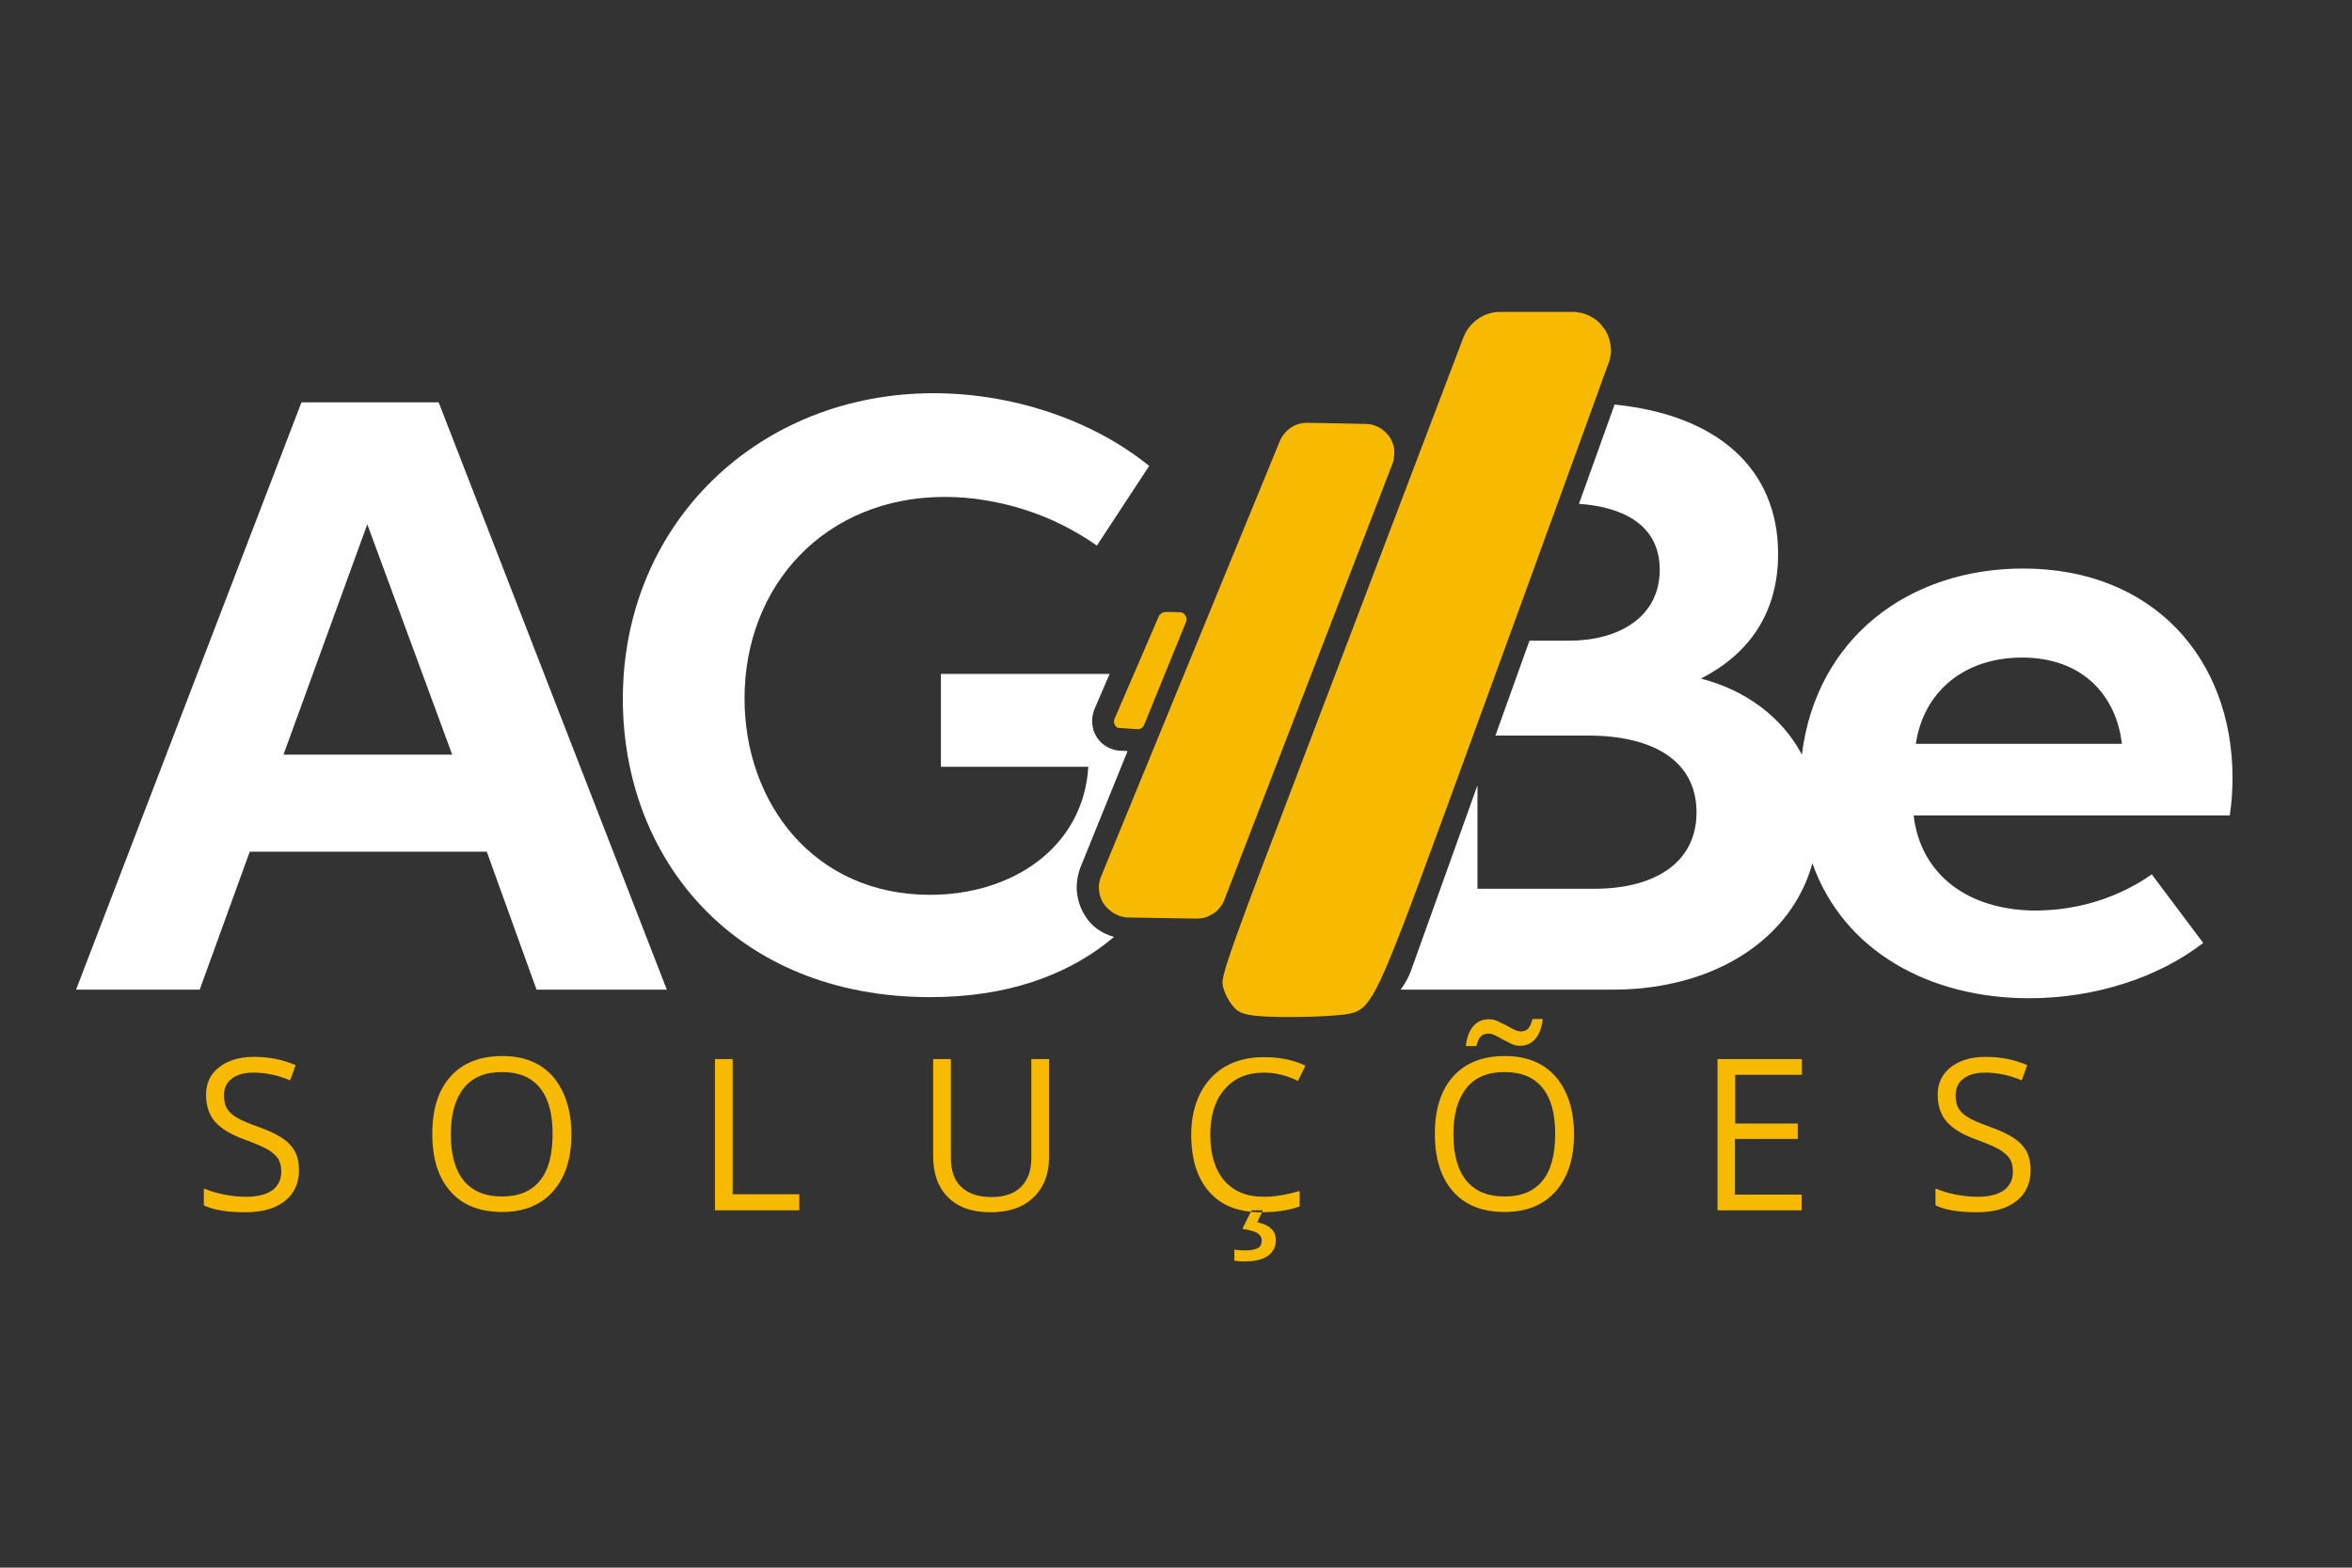 <?xml version="1.0" encoding="utf-8"?>
<!-- Generator: Adobe Illustrator 25.2.1, SVG Export Plug-In . SVG Version: 6.00 Build 0)  -->
<svg version="1.1" id="Camada_1" xmlns="http://www.w3.org/2000/svg" xmlns:xlink="http://www.w3.org/1999/xlink" x="0px" y="0px"
	 viewBox="0 0 850.4 566.9" style="enable-background:new 0 0 850.4 566.9;" xml:space="preserve">
<rect x="0" y="0" width="850.4" height="566.9" fill="#333333" stroke="none"/>
<style type="text/css">
	.st0{fill-rule:evenodd;clip-rule:evenodd;fill:#FFFFFF;}
	.st1{fill-rule:evenodd;clip-rule:evenodd;fill:#F8BA00;}
</style>
<path class="st0" d="M176,308H90.3l-18.1,49.9H27.5L109,145.5h49.6l82.5,212.4h-47.1L176,308L176,308z M163.5,272.9l-30.7-83.3
	l-30.3,83.3H163.5z M163.5,272.9"/>
<path class="st0" d="M807.2,281.3c0-43.2-28.8-75.7-75.7-75.7c-41.3,0-74.8,25.1-80,67.3c-7.4-14-20.9-23.5-36.5-27.5
	c17.2-8.8,27.9-23.5,27.9-45.1c0-30.9-22.1-50.3-59.2-54c-0.1,0.7-0.3,1.3-0.6,1.9l-12.2,34c16.8,1.2,29.2,8.2,29.2,23.8
	c0,17.4-15.1,25.7-32.8,25.7H553l-12.3,34.3h33.4c23.3,0,39.3,8.9,39.3,27.8c0,18.9-16.2,27.6-36.7,27.6h-42.5v-37.4L510,351.5
	c-0.9,2.3-2.1,4.4-3.6,6.4H583c37.4,0,64.9-18.7,72.3-45.7c11.3,31.9,42.5,48.8,78.4,48.8c24,0,46.9-7.6,62.9-20l-18.6-24.8
	c-3,2.1-6.2,4-9.5,5.6c-3.3,1.6-6.7,3-10.3,4.1c-3.5,1.1-7.1,1.9-10.8,2.5c-3.6,0.6-7.3,0.8-11,0.9c-25.1,0-42-13.2-44.5-34.4h114.3
	C806.9,290.3,807.2,285.8,807.2,281.3L807.2,281.3z M692.7,269c2.8-18.9,17.5-31.2,38.4-31.2c22,0,34.1,13.8,36.1,31.2H692.7z
	 M692.7,269"/>
<path class="st0" d="M392.4,331.3c-0.8-1.3-1.5-2.6-2-4.1c-0.5-1.4-0.8-2.9-1-4.4c-0.2-1.5-0.1-3,0.1-4.6c0.2-1.5,0.6-3,1.1-4.4
	l17.1-42.2l-2.4-0.1c-0.4,0-0.9-0.1-1.3-0.1c-0.4-0.1-0.8-0.2-1.3-0.3c-0.4-0.1-0.8-0.3-1.2-0.4c-0.4-0.2-0.8-0.4-1.2-0.6
	c-0.4-0.2-0.7-0.5-1.1-0.7c-0.3-0.3-0.7-0.5-1-0.8c-0.3-0.3-0.6-0.6-0.9-1c-0.3-0.3-0.5-0.7-0.8-1.1c-0.2-0.4-0.4-0.7-0.6-1.1
	c-0.2-0.4-0.3-0.8-0.5-1.2c-0.1-0.4-0.2-0.8-0.3-1.3c-0.1-0.4-0.1-0.9-0.2-1.3c0-0.4,0-0.9,0-1.3c0-0.4,0.1-0.9,0.1-1.3
	c0.1-0.4,0.2-0.8,0.3-1.3c0.1-0.4,0.3-0.8,0.4-1.2l5.5-12.8h-61v33.6h53.3c-1.8,29.2-27.5,46.3-57.2,46.3c-42.2,0-67.1-33.4-67.1-71
	c0-41,29.2-72.9,72.4-72.9c4.9,0,9.8,0.4,14.6,1.2c4.8,0.8,9.6,1.9,14.2,3.4c4.7,1.5,9.2,3.3,13.6,5.5c4.4,2.2,8.6,4.7,12.6,7.5
	l18.9-28.8c-20.8-16.9-49.9-26.3-77.9-26.3c-63.2,0-112.4,46.9-112.4,110.6c0,57.8,40.5,107.8,111.2,107.8
	c26.7,0,49.3-7.3,66.4-21.8c-2.2-0.6-4.2-1.5-6-2.8C395.1,334.8,393.6,333.2,392.4,331.3z M392.4,331.3"/>
<path class="st1" d="M504.1,162.7c0-0.4-0.1-0.8-0.2-1.3c-0.1-0.4-0.2-0.8-0.4-1.2c-0.1-0.4-0.3-0.8-0.5-1.2
	c-0.2-0.4-0.4-0.8-0.7-1.1c-0.2-0.4-0.5-0.7-0.8-1c-0.3-0.3-0.6-0.6-0.9-0.9c-0.3-0.3-0.6-0.6-1-0.8c-0.3-0.2-0.7-0.5-1.1-0.7
	c-0.4-0.2-0.8-0.4-1.2-0.5c-0.4-0.2-0.8-0.3-1.2-0.4c-0.4-0.1-0.8-0.2-1.3-0.2c-0.4-0.1-0.9-0.1-1.3-0.1l-20.6-0.4
	c-1.1,0-2.2,0.1-3.2,0.4c-1.1,0.3-2,0.7-2.9,1.3c-0.9,0.6-1.7,1.3-2.4,2.2c-0.7,0.8-1.3,1.8-1.7,2.8l-64.6,157.4
	c-0.2,0.4-0.3,0.8-0.4,1.2c-0.1,0.4-0.2,0.8-0.3,1.3c-0.1,0.4-0.1,0.9-0.1,1.3c0,0.4,0,0.9,0.1,1.3c0,0.4,0.1,0.9,0.2,1.3
	c0.1,0.4,0.2,0.8,0.4,1.3c0.1,0.4,0.3,0.8,0.5,1.2c0.2,0.4,0.4,0.8,0.7,1.1c0.2,0.4,0.5,0.7,0.8,1c0.3,0.3,0.6,0.6,0.9,0.9
	c0.3,0.3,0.7,0.6,1,0.8c0.4,0.3,0.7,0.5,1.1,0.7c0.4,0.2,0.8,0.4,1.2,0.6c0.4,0.2,0.8,0.3,1.2,0.4c0.4,0.1,0.8,0.2,1.3,0.3
	c0.4,0.1,0.9,0.1,1.3,0.1l24.5,0.4c1.1,0,2.2-0.1,3.2-0.4c1.1-0.3,2-0.8,3-1.4c0.9-0.6,1.7-1.3,2.4-2.2c0.7-0.9,1.2-1.8,1.6-2.8
	l60.7-157.5c0.2-0.4,0.3-0.8,0.4-1.2c0.1-0.4,0.2-0.8,0.2-1.3c0.1-0.4,0.1-0.9,0.1-1.3C504.2,163.6,504.1,163.1,504.1,162.7z"/>
<path class="st1" d="M108.1,423.1c0,4.8-1.7,8.6-5.2,11.3c-3.5,2.7-8.2,4-14.2,4c-6.5,0-11.5-0.8-15-2.5v-6.1
	c2.2,0.9,4.7,1.7,7.3,2.2c2.6,0.5,5.3,0.8,7.9,0.8c4.2,0,7.4-0.8,9.6-2.4c2.1-1.6,3.2-3.8,3.2-6.7c0-1.9-0.4-3.4-1.1-4.6
	c-0.8-1.2-2-2.3-3.8-3.4c-1.8-1-4.5-2.2-8.1-3.5c-5.1-1.8-8.7-4-10.9-6.5c-2.2-2.5-3.3-5.8-3.3-9.8c0-4.2,1.6-7.6,4.8-10
	c3.2-2.5,7.4-3.7,12.6-3.7c5.4,0,10.4,1,15,3l-2,5.5c-4.5-1.9-8.9-2.8-13.2-2.8c-3.4,0-6,0.7-7.9,2.2c-1.9,1.4-2.8,3.4-2.8,6
	c0,1.9,0.3,3.4,1,4.7c0.7,1.2,1.9,2.3,3.5,3.3c1.7,1,4.2,2.1,7.6,3.3c5.7,2,9.7,4.2,11.8,6.6C107.1,416.3,108.1,419.4,108.1,423.1z
	 M108.1,423.1"/>
<path class="st1" d="M206.6,410.2c0,8.8-2.2,15.6-6.6,20.6c-4.4,5-10.6,7.5-18.5,7.5c-8.1,0-14.3-2.5-18.6-7.4
	c-4.4-4.9-6.6-11.9-6.6-20.9c0-8.9,2.2-15.8,6.6-20.7c4.4-4.9,10.6-7.4,18.7-7.4c7.9,0,14,2.5,18.4,7.5
	C204.3,394.6,206.6,401.5,206.6,410.2L206.6,410.2z M163,410.2c0,7.4,1.6,13,4.7,16.8c3.2,3.8,7.7,5.7,13.8,5.7
	c6.1,0,10.6-1.9,13.7-5.7c3.1-3.8,4.6-9.4,4.6-16.9c0-7.4-1.5-12.9-4.6-16.7c-3.1-3.8-7.6-5.7-13.7-5.7c-6.1,0-10.7,1.9-13.8,5.8
	C164.6,397.4,163,402.9,163,410.2z M163,410.2"/>
<path class="st1" d="M258.5,437.7V383h6.4v48.9H289v5.8H258.5z M258.5,437.7"/>
<path class="st1" d="M379.3,383v35.4c0,6.2-1.9,11.1-5.7,14.7c-3.8,3.6-8.9,5.3-15.5,5.3c-6.6,0-11.7-1.8-15.3-5.4
	c-3.6-3.6-5.4-8.5-5.4-14.8V383h6.4v35.7c0,4.6,1.2,8.1,3.7,10.5c2.5,2.4,6.2,3.7,11,3.7c4.6,0,8.2-1.2,10.7-3.7
	c2.5-2.5,3.7-6,3.7-10.6V383H379.3z M379.3,383"/>
<path class="st1" d="M457,387.9c-6,0-10.8,2-14.2,6c-3.5,4-5.2,9.5-5.2,16.4c0,7.1,1.7,12.7,5,16.6c3.4,3.9,8.1,5.9,14.3,5.9
	c3.8,0,8.2-0.7,13-2.1v5.6c-3.8,1.4-8.5,2.1-14,2.1c-8.1,0-14.3-2.4-18.6-7.3c-4.4-4.9-6.6-11.8-6.6-20.8c0-5.6,1.1-10.6,3.2-14.8
	c2.1-4.2,5.2-7.5,9.1-9.8c4-2.3,8.7-3.4,14-3.4c5.7,0,10.7,1,15,3.1l-2.7,5.5C465.2,388.9,461.1,387.9,457,387.9L457,387.9z
	 M461.3,448.5c0-3.4-2.2-5.5-6.7-6.5l2-4.3h-4.1l-3.3,6.7c2.7,0.4,4.6,1,5.5,1.6c1,0.7,1.5,1.5,1.5,2.6c0,1.4-0.5,2.3-1.5,2.8
	c-1,0.5-2.5,0.8-4.5,0.8c-1.5,0-2.8-0.1-3.9-0.3v4c1.1,0.2,2.3,0.3,3.6,0.3c3.7,0,6.6-0.7,8.5-2
	C460.4,452.7,461.3,450.9,461.3,448.5z M461.3,448.5"/>
<path class="st1" d="M569.1,410.2c0,8.8-2.2,15.6-6.6,20.6c-4.4,5-10.6,7.5-18.5,7.5c-8.1,0-14.3-2.5-18.6-7.4
	c-4.4-4.9-6.6-11.9-6.6-20.9c0-8.9,2.2-15.8,6.6-20.7c4.4-4.9,10.6-7.4,18.7-7.4c7.9,0,14,2.5,18.4,7.5
	C566.9,394.6,569.1,401.5,569.1,410.2L569.1,410.2z M525.5,410.2c0,7.4,1.6,13,4.7,16.8c3.2,3.8,7.7,5.7,13.8,5.7
	c6.1,0,10.6-1.9,13.7-5.7c3.1-3.8,4.6-9.4,4.6-16.9c0-7.4-1.5-12.9-4.6-16.7c-3.1-3.8-7.6-5.7-13.7-5.7c-6.1,0-10.7,1.9-13.8,5.8
	C527.1,397.4,525.5,402.9,525.5,410.2L525.5,410.2z M549.6,378.2c-1.1,0-2.1-0.2-3.1-0.7c-1-0.5-2-1-3-1.5c-1-0.6-1.9-1.1-2.8-1.5
	c-0.9-0.5-1.8-0.7-2.6-0.7c-1.2,0-2.2,0.4-2.8,1.1c-0.6,0.7-1.1,1.9-1.5,3.4H530c0.3-3,1.2-5.4,2.6-7.1c1.4-1.7,3.3-2.6,5.6-2.6
	c1.1,0,2.3,0.2,3.3,0.7c1.1,0.5,2.1,1,3.1,1.5c1,0.6,1.9,1.1,2.8,1.5c0.9,0.5,1.8,0.7,2.5,0.7c1.2,0,2.1-0.4,2.7-1.1
	c0.6-0.7,1.1-1.9,1.5-3.4h3.7c-0.3,3-1.2,5.4-2.6,7.1C553.8,377.3,551.9,378.2,549.6,378.2z M549.6,378.2"/>
<path class="st1" d="M651.5,437.7H621V383h30.5v5.7h-24.1v17.6H650v5.6h-22.7V432h24.1V437.7z M651.5,437.7"/>
<path class="st1" d="M734.2,423.1c0,4.8-1.7,8.6-5.2,11.3c-3.5,2.7-8.2,4-14.2,4c-6.5,0-11.5-0.8-15-2.5v-6.1
	c2.2,0.9,4.7,1.7,7.3,2.2c2.6,0.5,5.3,0.8,7.9,0.8c4.2,0,7.4-0.8,9.6-2.4c2.1-1.6,3.2-3.8,3.2-6.7c0-1.9-0.4-3.4-1.1-4.6
	c-0.8-1.2-2-2.3-3.8-3.4c-1.8-1-4.5-2.2-8.1-3.5c-5.1-1.8-8.7-4-10.9-6.5c-2.2-2.5-3.3-5.8-3.3-9.8c0-4.2,1.6-7.6,4.8-10
	c3.2-2.5,7.4-3.7,12.6-3.7c5.4,0,10.4,1,15,3l-2,5.5c-4.5-1.9-8.9-2.8-13.2-2.8c-3.4,0-6,0.7-7.9,2.2c-1.9,1.4-2.8,3.4-2.8,6
	c0,1.9,0.3,3.4,1,4.7c0.7,1.2,1.9,2.3,3.5,3.3c1.7,1,4.2,2.1,7.6,3.3c5.7,2,9.7,4.2,11.8,6.6C733.2,416.3,734.2,419.4,734.2,423.1z
	 M734.2,423.1"/>
<path class="st1" d="M582.3,124.8c-0.1-0.5-0.2-1.1-0.3-1.6c-0.1-0.5-0.3-1.1-0.5-1.6c-0.2-0.5-0.4-1-0.7-1.5
	c-0.3-0.5-0.5-1-0.9-1.4c-0.3-0.4-0.7-0.9-1-1.3c-0.4-0.4-0.8-0.8-1.2-1.2c-0.4-0.4-0.9-0.7-1.3-1c-0.5-0.3-0.9-0.6-1.4-0.8
	c-0.5-0.3-1-0.5-1.5-0.7c-0.5-0.2-1-0.3-1.6-0.5c-0.5-0.1-1.1-0.2-1.6-0.3c-0.5-0.1-1.1-0.1-1.6-0.1h-26.6c-0.7,0-1.4,0.1-2.1,0.2
	c-0.7,0.1-1.4,0.3-2,0.5c-0.7,0.2-1.3,0.5-1.9,0.8c-0.6,0.3-1.2,0.7-1.8,1.1c-0.6,0.4-1.1,0.8-1.6,1.3c-0.5,0.5-1,1-1.4,1.5
	c-0.4,0.5-0.8,1.1-1.2,1.7c-0.3,0.6-0.6,1.2-0.9,1.9c0,0-73.1,192.4-74.5,195.9c-12.9,34.4-13.1,36.5-12.5,39.1
	c0.6,2.5,2.1,5.4,3.9,7.4c1.7,2,3.7,3,11.3,3.4c7.6,0.4,20.9,0.2,28.6-0.7c7.7-1,9.9-2.7,21.5-32.8c9.2-23.7,74.1-202.8,74.1-202.8
	c0.2-0.5,0.4-1,0.5-1.6c0.1-0.5,0.2-1.1,0.3-1.6c0.1-0.5,0.1-1.1,0.1-1.6C582.4,125.9,582.4,125.4,582.3,124.8z"/>
<path class="st1" d="M411.2,263.7c0.6,0,1.1-0.1,1.5-0.4c0.5-0.3,0.8-0.7,1-1.2l15.1-37.1c0.1-0.2,0.1-0.4,0.2-0.6
	c0-0.2,0-0.4,0-0.6c0-0.2-0.1-0.4-0.1-0.6c-0.1-0.2-0.2-0.4-0.3-0.6c-0.1-0.2-0.2-0.3-0.4-0.5c-0.1-0.1-0.3-0.3-0.5-0.4
	c-0.2-0.1-0.4-0.2-0.6-0.2c-0.2-0.1-0.4-0.1-0.6-0.1l-4.9-0.1c-0.5,0-1,0.1-1.5,0.4c-0.5,0.3-0.8,0.6-1.1,1.1l-16,37.1
	c-0.1,0.2-0.1,0.4-0.2,0.6c0,0.2-0.1,0.4,0,0.6c0,0.2,0.1,0.4,0.1,0.6c0.1,0.2,0.1,0.4,0.3,0.6c0.1,0.2,0.2,0.3,0.4,0.5
	c0.2,0.1,0.3,0.3,0.5,0.4C404.5,263.2,411.2,263.7,411.2,263.7z"/>
</svg>
